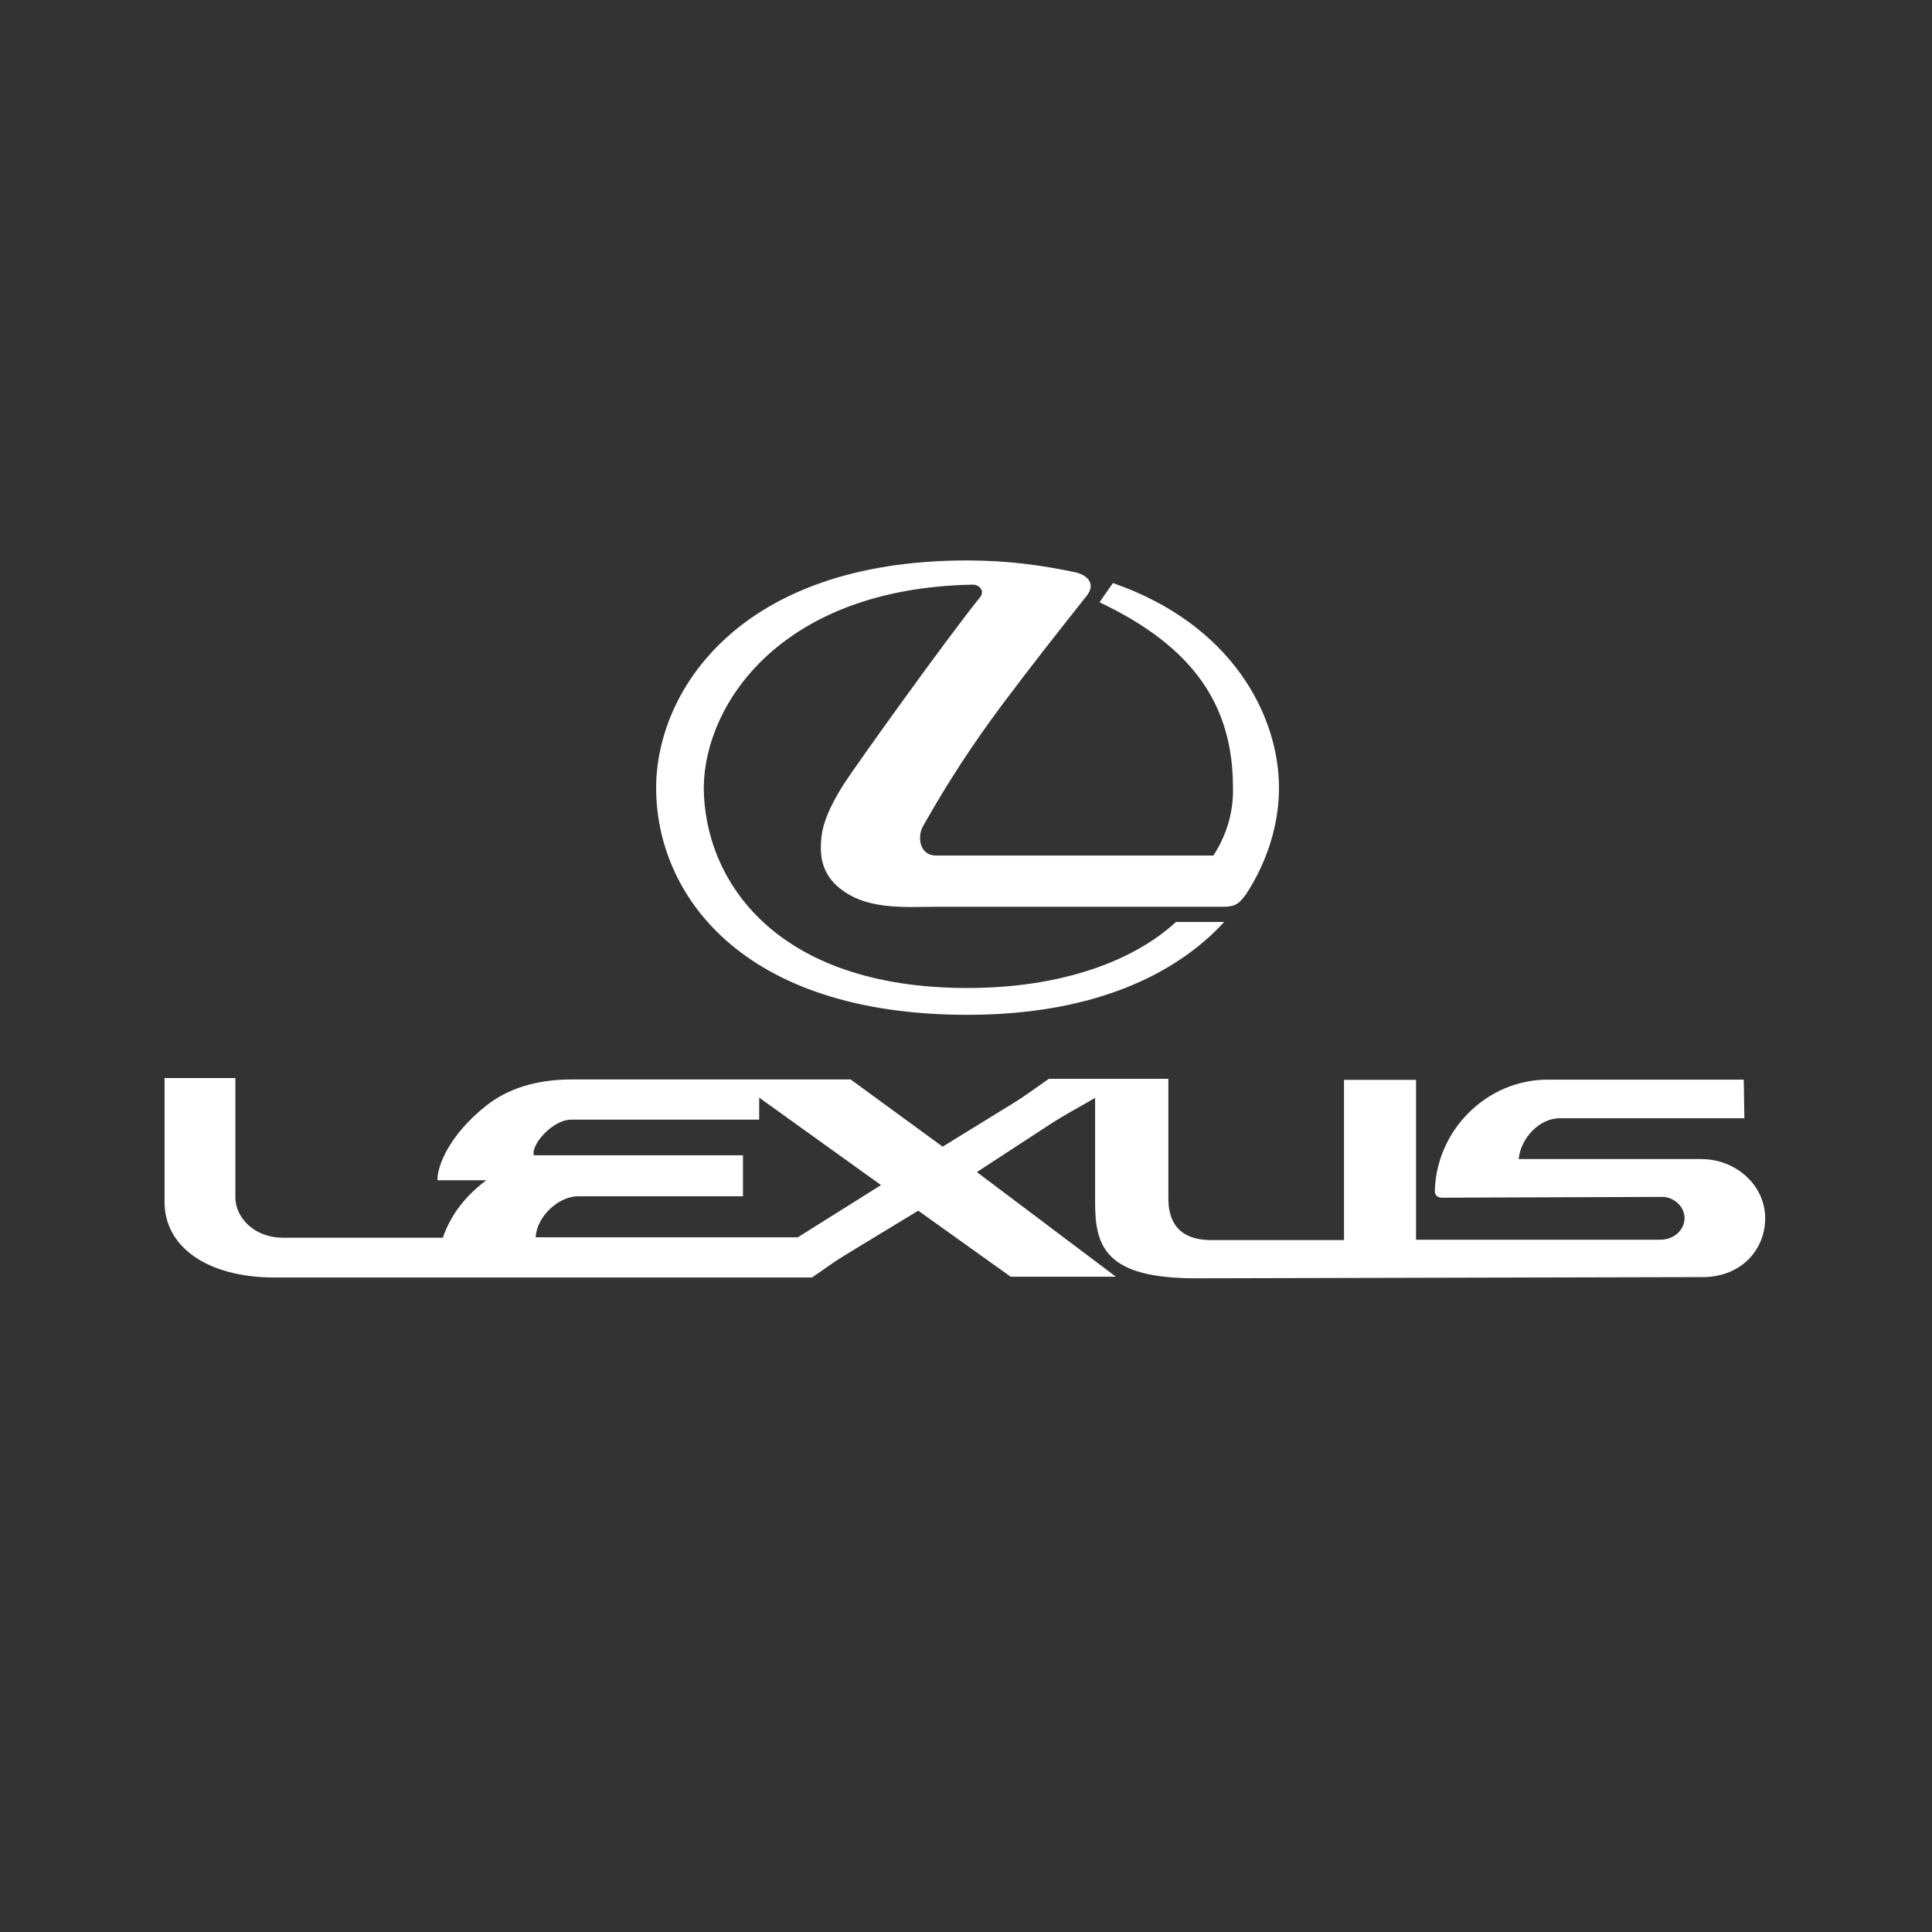 <?xml version="1.0" encoding="utf-8"?>
<svg viewBox="0 0 500 500" xmlns="http://www.w3.org/2000/svg">
  <rect x="0" y="0" width="500" height="500" fill="#333333" stroke="none"/>
  <g transform="matrix(2.357, 0, 0, -2.357, 216.207, 476.962)" id="g10" style="">
    <g transform="scale(0.1)" id="g12">
      <path id="path14" style="fill-opacity: 1; fill-rule: evenodd; stroke: none; fill: rgba(255, 255, 255, 0);" d="M -821.658 1933.23 L 1105.904 1933.23 L 1105.904 5.668 L -821.658 5.668 L -821.658 1933.23"/>
      <path id="path16" style="fill-opacity: 1; fill-rule: evenodd; stroke: none; fill: rgb(255, 255, 255);" d="M 158.818 1367.81 C 123.01 1323.66 20.857 1181.08 9.213 1162.63 C -13.193 1127.26 -15.174 1110.12 -15.83 1098.7 C -16.49 1087.5 -16.49 1067.29 1.744 1050.8 C 32.279 1023.57 75.119 1027.96 113.123 1027.96 L 426.174 1027.96 C 439.574 1027.96 443.534 1031.91 450.784 1041.58 C 475.824 1079.8 487.034 1121.33 487.034 1158.45 C 487.034 1237.98 435.404 1338.16 304.694 1383.41 L 289.974 1362.32 C 393.664 1313.11 436.504 1248.74 436.504 1158.67 C 437.164 1134.51 430.784 1108.37 414.974 1084.2 L 110.486 1084.2 C 92.256 1084.2 89.619 1104.85 96.209 1116.49 C 123.228 1164.38 150.908 1206.78 183.424 1250.28 C 214.174 1291.36 244.494 1329.8 276.354 1370.01 C 284.914 1381.21 279.204 1391.98 262.074 1395.49 C 226.484 1402.96 189.354 1408.23 144.318 1408.23 C -105.463 1408.23 -196.854 1264.78 -196.854 1158.45 C -196.854 1043.12 -104.803 909.332 144.978 909.332 C 283.604 909.332 374.324 953.93 426.834 1011.27 L 373.894 1011.27 C 327.974 968.867 249.114 938.766 144.978 938.766 C -66.58 938.766 -144.565 1057.62 -144.565 1159.99 C -143.029 1251.38 -59.326 1377.48 150.252 1381.65 C 158.162 1381.88 164.31 1374.62 158.818 1367.81"/>
      <path id="path18" style="fill-opacity: 1; fill-rule: evenodd; stroke: none; fill: rgb(255, 255, 255);" d="M 910.144 709.414 C 922.664 707.66 932.334 697.773 932.334 686.129 C 932.334 672.949 920.464 662.402 905.964 662.402 L 637.514 662.402 L 637.514 837.934 L 558.424 837.934 L 558.424 661.965 L 412.994 661.965 C 373.674 661.965 365.544 685.91 365.544 707.879 L 365.544 839.031 L 234.384 839.031 C 221.434 830.246 208.904 820.578 195.504 812.449 L 117.736 764.559 L 16.685 838.371 L -140.611 838.371 L -140.611 794.215 L -83.713 794.215 L -83.713 818.379 L 50.076 722.379 L -41.315 665.039 L -140.611 665.039 L -140.611 620.883 L -25.717 620.883 C -13.416 629.23 -1.772 638.02 10.971 645.707 L 90.935 694.258 L 192.434 621.762 L 307.984 621.762 L 155.303 736.66 L 233.734 787.844 C 250.424 798.828 268.004 808.055 285.134 818.16 L 285.134 702.605 C 285.134 653.836 297.654 620.004 395.864 620.004 L 950.564 621.324 C 993.404 620.664 1020.864 650.32 1020.864 686.129 C 1020.864 721.719 989.224 750.938 950.564 750.938 L 750.204 750.938 C 752.844 775.324 773.934 795.754 795.244 795.754 L 998.014 795.754 L 997.354 838.152 L 782.284 838.152 C 714.184 838.152 659.704 781.691 658.164 716.008 C 657.944 711.395 661.024 708.535 666.064 708.535 L 910.144 709.414 L 910.144 709.414 Z M -140.611 710.074 L -140.611 755.113 L -101.506 755.113 L -101.506 710.074 L -140.611 710.074 Z M -140.611 838.371 L -289.119 838.371 C -329.322 838.371 -360.295 827.828 -383.143 809.813 C -424.225 777.301 -437.408 743.027 -436.967 727.652 L -383.365 727.652 C -406.873 710.074 -422.686 688.988 -431.033 664.602 L -606.787 664.602 C -638.416 664.602 -658.85 687.008 -658.85 708.758 L -658.85 839.91 L -736.619 839.91 L -736.619 703.703 C -736.619 654.715 -690.045 620.883 -615.354 620.883 L -140.611 620.883 L -140.611 665.039 L -329.1 665.039 C -328.221 687.445 -304.279 710.074 -282.529 710.074 L -140.611 710.074 L -140.611 755.113 L -331.299 755.113 C -333.936 768.293 -309.33 794.215 -290.436 794.215 L -140.611 794.215 L -140.611 838.371"/>
    </g>
  </g>
</svg>